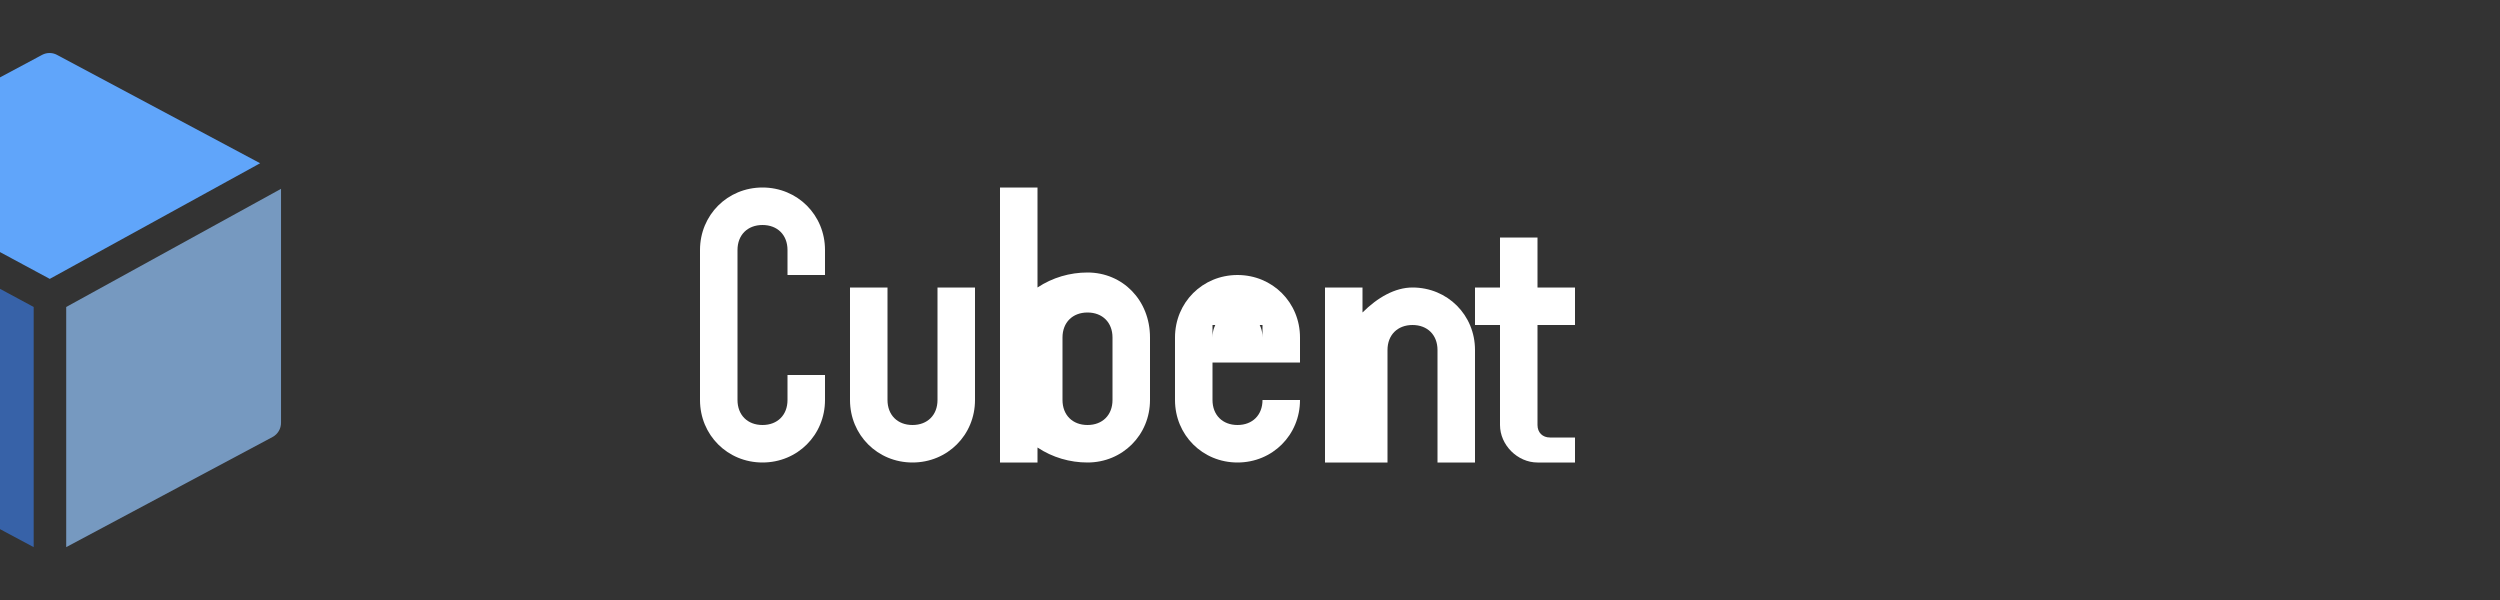 <svg width="100" height="24" viewBox="0 0 100 24" fill="none" xmlns="http://www.w3.org/2000/svg">
  <rect x="0" y="0" width="100" height="24" fill="#333333" stroke="none"/>
  <!-- Cubent Logo -->
  <g transform="translate(2, 12) scale(0.03, 0.03) translate(-315, -330)">
    <!-- Top face -->
    <path d="M 304.594 3.094 L 31.457 149.266 L 314.68 301.848 L 595.18 147.668 L 325.086 3.574 C 323.539 2.668 321.902 1.969 320.176 1.48 C 318.453 0.992 316.691 0.723 314.902 0.684 C 313.109 0.641 311.34 0.824 309.594 1.23 C 307.848 1.641 306.18 2.262 304.594 3.094 Z" fill="#60a5fa"/>
    <!-- Right face -->
    <path d="M 611.668 512.703 C 612.527 512.246 613.352 511.73 614.141 511.16 C 614.93 510.59 615.676 509.973 616.383 509.301 C 617.086 508.629 617.742 507.914 618.348 507.152 C 618.957 506.391 619.508 505.594 620.008 504.758 C 620.504 503.922 620.945 503.059 621.328 502.164 C 621.707 501.266 622.027 500.352 622.281 499.41 C 622.539 498.473 622.73 497.52 622.855 496.555 C 622.98 495.59 623.043 494.621 623.035 493.648 L 623.035 181.77 L 336.613 339.309 L 336.613 659.516 Z" fill="#93c5fd" opacity="0.7"/>
    <!-- Left face -->
    <path d="M 6.48 493.008 C 6.477 493.988 6.539 494.961 6.664 495.93 C 6.793 496.902 6.984 497.855 7.242 498.801 C 7.496 499.746 7.816 500.668 8.195 501.57 C 8.578 502.469 9.016 503.34 9.516 504.184 C 10.012 505.023 10.562 505.828 11.172 506.598 C 11.777 507.363 12.434 508.086 13.137 508.766 C 13.84 509.445 14.586 510.074 15.375 510.652 C 16.164 511.23 16.988 511.754 17.848 512.223 L 293.223 659.516 L 293.223 339.309 L 6.48 184.809 Z" fill="#3b82f6" opacity="0.6"/>
  </g>
  <!-- Cubent Text as SVG paths -->
  <g transform="translate(28, 6)" fill="white">
    <!-- C -->
    <path d="M2.5 12.5C1.1 12.5 0 11.4 0 10V4C0 2.6 1.1 1.5 2.5 1.5C3.9 1.5 5 2.6 5 4V5H3.5V4C3.5 3.4 3.1 3 2.5 3C1.9 3 1.5 3.4 1.5 4V10C1.5 10.6 1.9 11 2.5 11C3.1 11 3.5 10.6 3.5 10V9H5V10C5 11.4 3.9 12.5 2.5 12.5Z"/>
    <!-- u -->
    <path d="M8.5 12.5C7.1 12.5 6 11.4 6 10V5.5H7.5V10C7.5 10.6 7.9 11 8.5 11C9.1 11 9.5 10.6 9.5 10V5.5H11V10C11 11.4 9.9 12.5 8.5 12.5Z"/>
    <!-- b -->
    <path d="M12 12.5V1.5H13.5V5.5C14.1 5.1 14.8 4.9 15.5 4.9C16.9 4.9 18 6 18 7.5V10C18 11.4 16.9 12.5 15.5 12.5C14.8 12.5 14.1 12.3 13.5 11.9V12.5H12ZM15.5 11C16.1 11 16.5 10.6 16.5 10V7.5C16.5 6.9 16.1 6.5 15.5 6.5C14.9 6.5 14.5 6.9 14.5 7.5V10C14.5 10.6 14.9 11 15.5 11Z"/>
    <!-- e -->
    <path d="M21.5 12.5C20.1 12.5 19 11.4 19 10V7.5C19 6.1 20.1 5 21.5 5C22.9 5 24 6.1 24 7.5V8.5H20.5V10C20.5 10.6 20.9 11 21.5 11C22.1 11 22.5 10.6 22.5 10H24C24 11.4 22.9 12.5 21.5 12.5ZM20.5 7.5C20.5 6.9 20.9 6.5 21.5 6.5C22.1 6.5 22.5 6.9 22.5 7.5V7H20.5V7.5Z"/>
    <!-- n -->
    <path d="M25 12.5V5.5H26.5V6.5C27.1 5.9 27.8 5.5 28.5 5.5C29.9 5.5 31 6.6 31 8V12.5H29.5V8C29.5 7.4 29.1 7 28.5 7C27.9 7 27.5 7.4 27.5 8V12.5H25Z"/>
    <!-- t -->
    <path d="M33.5 12.5C32.7 12.5 32 11.8 32 11V7H31V5.5H32V3.5H33.5V5.5H35V7H33.5V11C33.5 11.3 33.7 11.5 34 11.5H35V12.5H33.5Z"/>
  </g>
</svg>